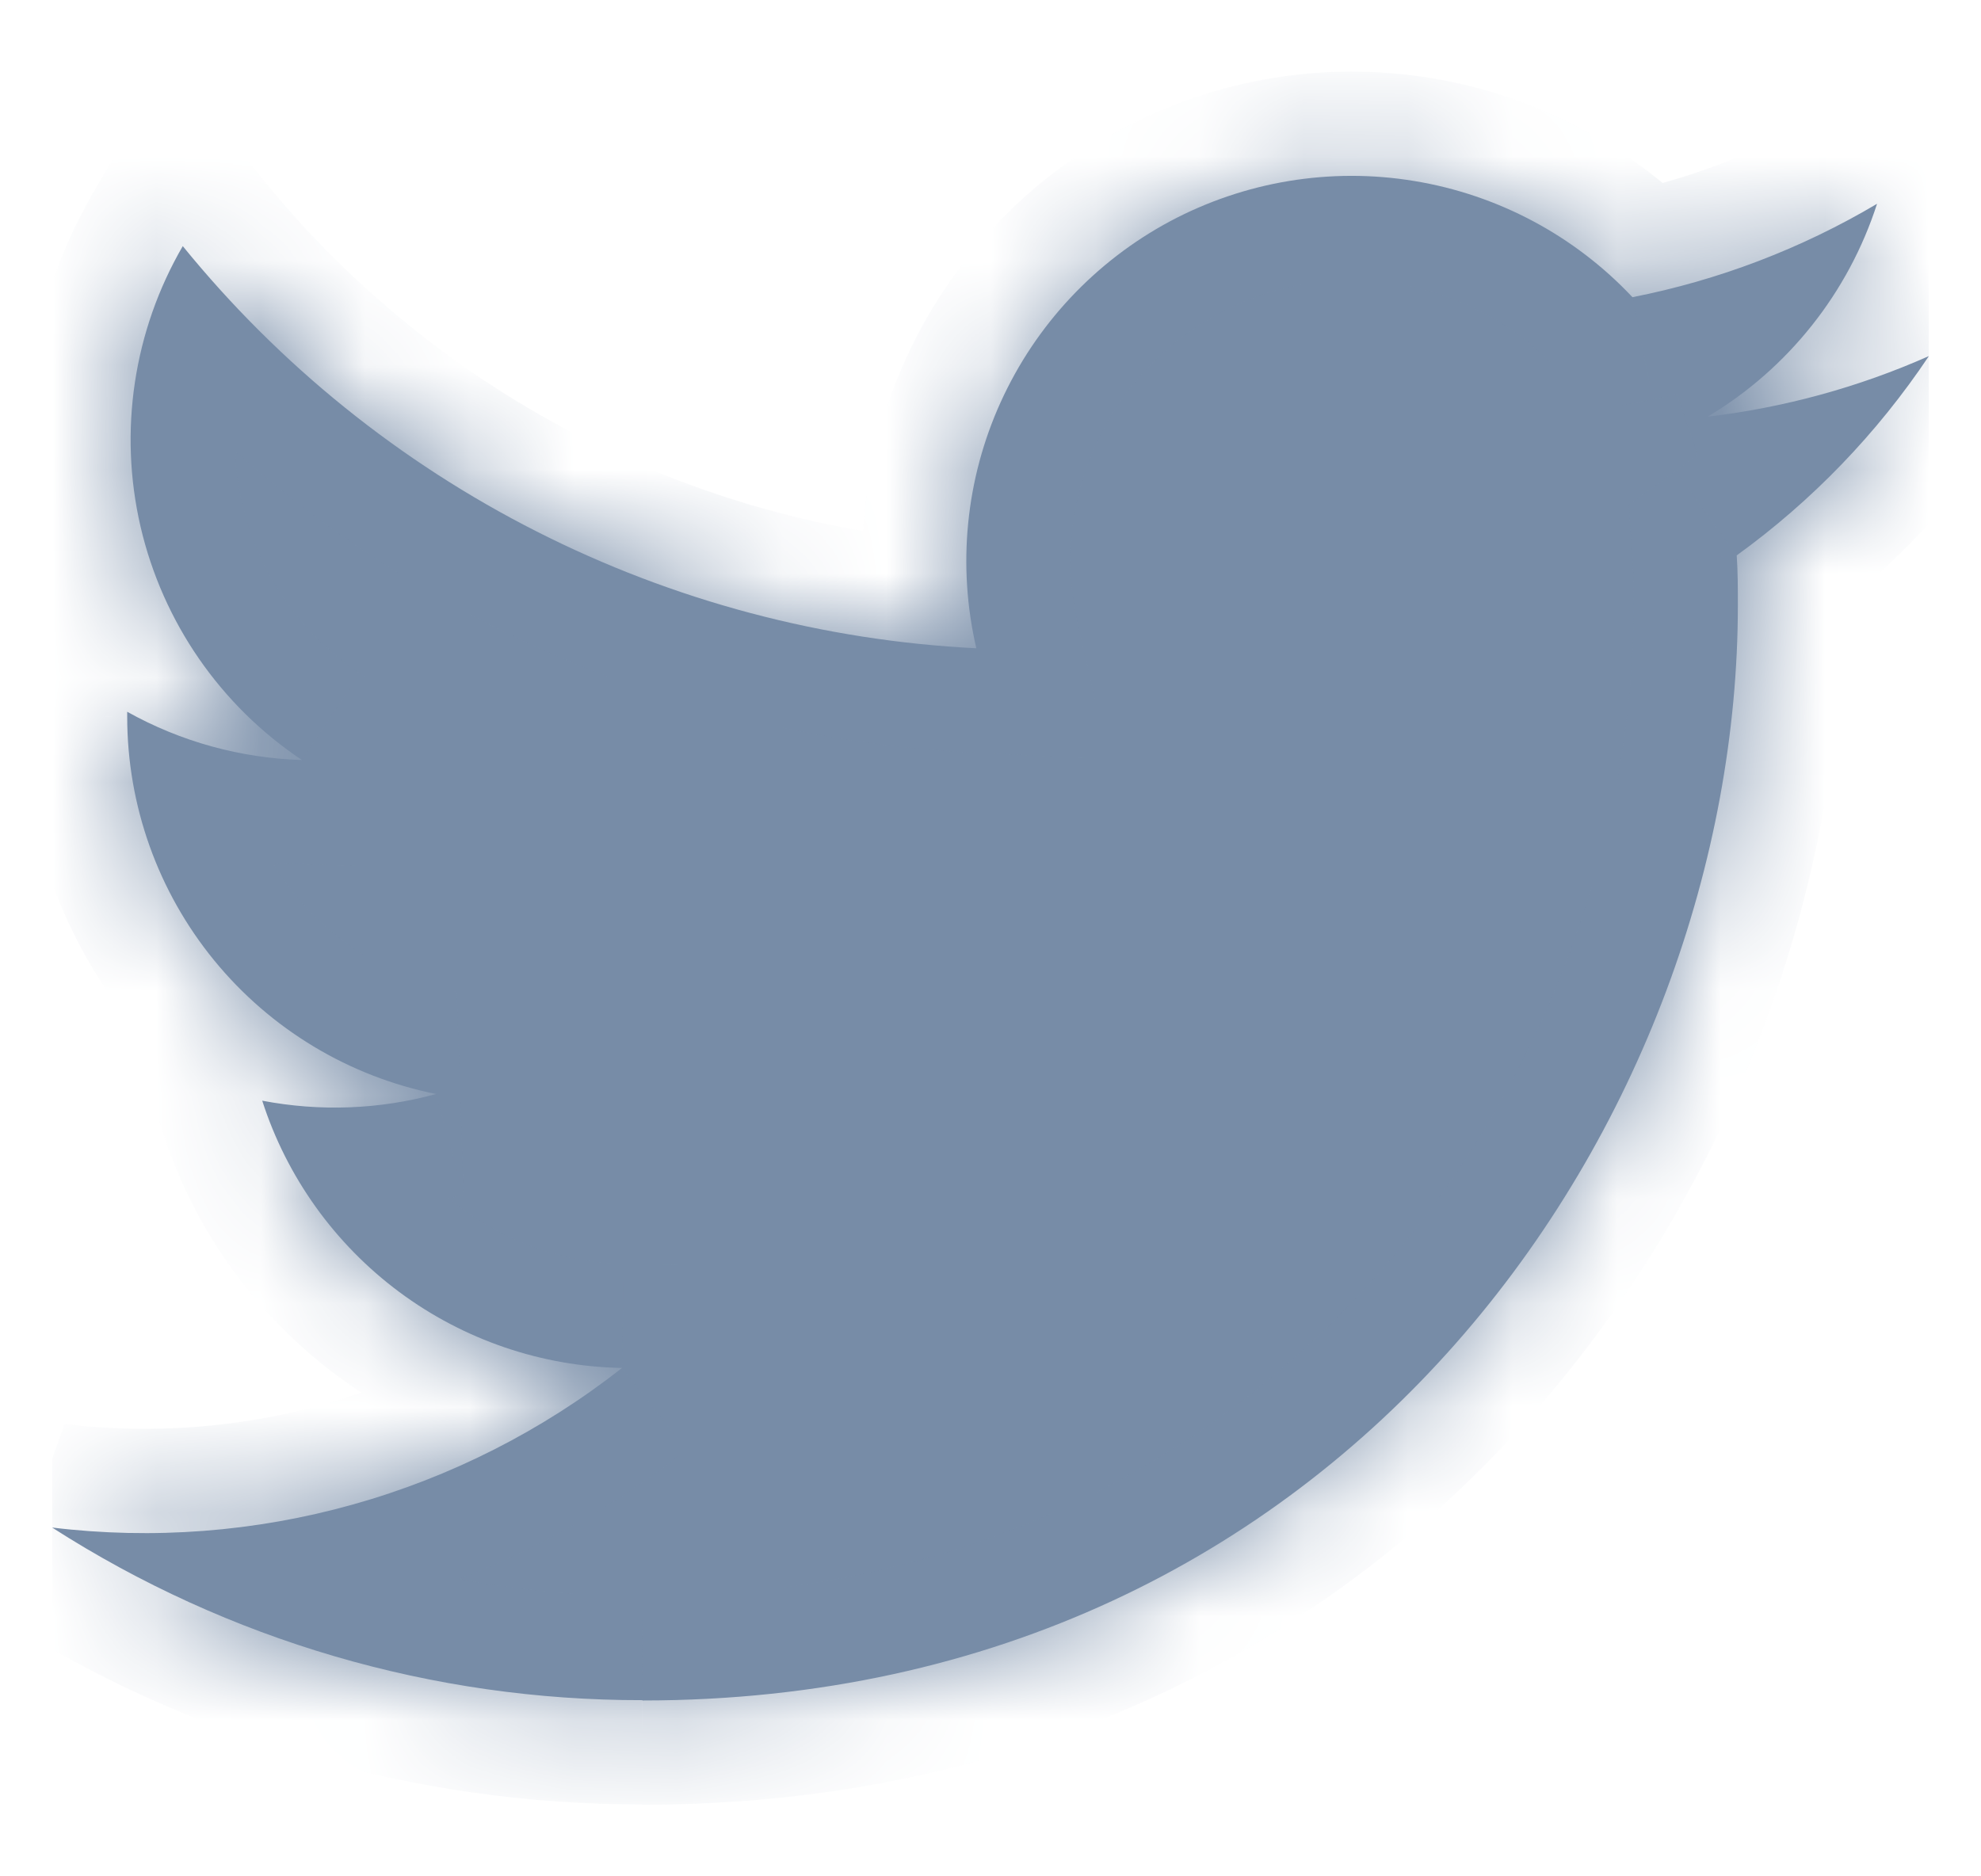 <svg width="19" height="18" viewBox="0 0 19 18" fill="none" xmlns="http://www.w3.org/2000/svg">
<g id="Twitter - Original" clip-path="url(#clip0_1704_496)">
<g id="Vector">
<mask id="path-1-inside-1_1704_496" fill="white">
<path d="M6.161 16.313C12.953 16.313 16.668 10.685 16.668 5.805C16.668 5.645 16.668 5.486 16.657 5.328C17.38 4.805 18.004 4.158 18.5 3.416C17.826 3.715 17.111 3.911 16.379 3.997C17.15 3.536 17.727 2.81 18.003 1.955C17.278 2.385 16.485 2.688 15.657 2.851C15.101 2.259 14.364 1.867 13.562 1.736C12.76 1.604 11.937 1.741 11.22 2.124C10.504 2.508 9.934 3.117 9.598 3.857C9.262 4.597 9.18 5.428 9.364 6.219C7.896 6.146 6.459 5.764 5.148 5.099C3.837 4.435 2.68 3.502 1.753 2.361C1.281 3.174 1.136 4.136 1.348 5.052C1.561 5.968 2.114 6.769 2.896 7.291C2.308 7.273 1.733 7.115 1.22 6.828V6.875C1.22 7.728 1.515 8.554 2.055 9.214C2.595 9.874 3.347 10.327 4.183 10.495C3.639 10.644 3.069 10.665 2.515 10.559C2.751 11.293 3.211 11.934 3.829 12.394C4.448 12.854 5.195 13.109 5.966 13.123C5.2 13.725 4.323 14.17 3.385 14.433C2.447 14.696 1.467 14.771 0.5 14.654C2.189 15.738 4.154 16.313 6.161 16.31"/>
</mask>
<path d="M6.161 16.313C12.953 16.313 16.668 10.685 16.668 5.805C16.668 5.645 16.668 5.486 16.657 5.328C17.38 4.805 18.004 4.158 18.5 3.416C17.826 3.715 17.111 3.911 16.379 3.997C17.15 3.536 17.727 2.81 18.003 1.955C17.278 2.385 16.485 2.688 15.657 2.851C15.101 2.259 14.364 1.867 13.562 1.736C12.76 1.604 11.937 1.741 11.22 2.124C10.504 2.508 9.934 3.117 9.598 3.857C9.262 4.597 9.18 5.428 9.364 6.219C7.896 6.146 6.459 5.764 5.148 5.099C3.837 4.435 2.68 3.502 1.753 2.361C1.281 3.174 1.136 4.136 1.348 5.052C1.561 5.968 2.114 6.769 2.896 7.291C2.308 7.273 1.733 7.115 1.22 6.828V6.875C1.22 7.728 1.515 8.554 2.055 9.214C2.595 9.874 3.347 10.327 4.183 10.495C3.639 10.644 3.069 10.665 2.515 10.559C2.751 11.293 3.211 11.934 3.829 12.394C4.448 12.854 5.195 13.109 5.966 13.123C5.2 13.725 4.323 14.17 3.385 14.433C2.447 14.696 1.467 14.771 0.5 14.654C2.189 15.738 4.154 16.313 6.161 16.31" fill="#778CA7"/>
<path d="M16.657 5.328L16.071 4.518L15.622 4.843L15.66 5.396L16.657 5.328ZM18.5 3.416L19.331 3.972L21.25 1.103L18.095 2.502L18.5 3.416ZM16.379 3.997L15.865 3.139L16.496 4.991L16.379 3.997ZM18.003 1.955L18.954 2.261L19.765 -0.254L17.492 1.095L18.003 1.955ZM15.657 2.851L14.929 3.536L15.308 3.939L15.851 3.832L15.657 2.851ZM9.364 6.219L9.314 7.218L10.638 7.284L10.338 5.993L9.364 6.219ZM1.753 2.361L2.529 1.73L1.615 0.606L0.888 1.859L1.753 2.361ZM2.896 7.291L2.867 8.29L6.346 8.392L3.451 6.459L2.896 7.291ZM1.22 6.828L1.707 5.955L0.22 5.125V6.828H1.22ZM1.22 6.875L0.22 6.875L0.22 6.876L1.22 6.875ZM4.183 10.495L4.446 11.46L4.381 9.515L4.183 10.495ZM2.515 10.559L2.704 9.577L1.046 9.257L1.563 10.865L2.515 10.559ZM5.966 13.123L6.583 13.91L8.788 12.177L5.984 12.124L5.966 13.123ZM0.5 14.654L0.62 13.661L-0.04 15.496L0.5 14.654ZM6.161 17.313C13.62 17.313 17.668 11.116 17.668 5.805H15.668C15.668 10.255 12.286 15.313 6.161 15.313V17.313ZM17.668 5.805C17.668 5.651 17.669 5.458 17.655 5.26L15.66 5.396C15.668 5.515 15.668 5.64 15.668 5.805H17.668ZM17.244 6.138C18.062 5.546 18.77 4.812 19.331 3.972L17.669 2.861C17.239 3.503 16.698 4.064 16.071 4.518L17.244 6.138ZM18.095 2.502C17.512 2.76 16.894 2.93 16.262 3.004L16.496 4.991C17.328 4.892 18.14 4.67 18.905 4.331L18.095 2.502ZM16.892 4.855C17.872 4.269 18.604 3.348 18.954 2.261L17.051 1.648C16.849 2.272 16.428 2.802 15.865 3.139L16.892 4.855ZM17.492 1.095C16.865 1.467 16.179 1.729 15.464 1.87L15.851 3.832C16.79 3.647 17.69 3.303 18.513 2.815L17.492 1.095ZM16.386 2.166C15.678 1.414 14.743 0.916 13.724 0.749L13.4 2.723C13.986 2.818 14.523 3.104 14.929 3.536L16.386 2.166ZM13.724 0.749C12.705 0.582 11.659 0.756 10.749 1.243L11.692 3.006C12.215 2.726 12.815 2.627 13.4 2.723L13.724 0.749ZM10.749 1.243C9.838 1.73 9.114 2.504 8.687 3.444L10.509 4.27C10.754 3.73 11.17 3.286 11.692 3.006L10.749 1.243ZM8.687 3.444C8.261 4.385 8.156 5.44 8.39 6.445L10.338 5.993C10.204 5.416 10.264 4.81 10.509 4.27L8.687 3.444ZM9.414 5.221C8.086 5.154 6.786 4.809 5.6 4.207L4.696 5.991C6.132 6.719 7.706 7.137 9.314 7.218L9.414 5.221ZM5.6 4.207C4.414 3.606 3.368 2.762 2.529 1.73L0.977 2.992C1.993 4.241 3.26 5.263 4.696 5.991L5.6 4.207ZM0.888 1.859C0.288 2.892 0.104 4.114 0.374 5.278L2.322 4.826C2.168 4.158 2.273 3.456 2.618 2.863L0.888 1.859ZM0.374 5.278C0.644 6.442 1.347 7.459 2.341 8.122L3.451 6.459C2.881 6.078 2.477 5.494 2.322 4.826L0.374 5.278ZM2.925 6.291C2.498 6.279 2.08 6.163 1.707 5.955L0.733 7.702C1.387 8.066 2.119 8.268 2.867 8.29L2.925 6.291ZM0.22 6.828V6.875H2.22V6.828H0.22ZM0.22 6.876C0.22 7.959 0.595 9.009 1.282 9.847L2.829 8.581C2.435 8.099 2.22 7.497 2.22 6.875L0.22 6.876ZM1.282 9.847C1.968 10.686 2.923 11.261 3.985 11.476L4.381 9.515C3.771 9.392 3.223 9.062 2.829 8.581L1.282 9.847ZM3.92 9.531C3.523 9.639 3.108 9.655 2.704 9.577L2.326 11.541C3.03 11.676 3.755 11.649 4.446 11.46L3.92 9.531ZM1.563 10.865C1.863 11.797 2.447 12.612 3.233 13.197L4.426 11.591C3.975 11.256 3.639 10.788 3.467 10.252L1.563 10.865ZM3.233 13.197C4.019 13.781 4.968 14.105 5.947 14.123L5.984 12.124C5.422 12.113 4.877 11.927 4.426 11.591L3.233 13.197ZM5.348 12.337C4.685 12.858 3.927 13.243 3.115 13.47L3.655 15.396C4.719 15.098 5.714 14.593 6.583 13.91L5.348 12.337ZM3.115 13.47C2.304 13.697 1.456 13.762 0.62 13.661L0.38 15.647C1.478 15.779 2.59 15.694 3.655 15.396L3.115 13.47ZM-0.04 15.496C1.81 16.683 3.963 17.313 6.162 17.31L6.159 15.31C4.345 15.312 2.567 14.793 1.04 13.812L-0.04 15.496Z" fill="#778CA7" mask="url(#path-1-inside-1_1704_496)"/>
</g>
</g>
<defs>
<clipPath id="clip0_1704_496">
<rect width="18" height="18" fill="white" transform="translate(0.5)"/>
</clipPath>
</defs>
</svg>
